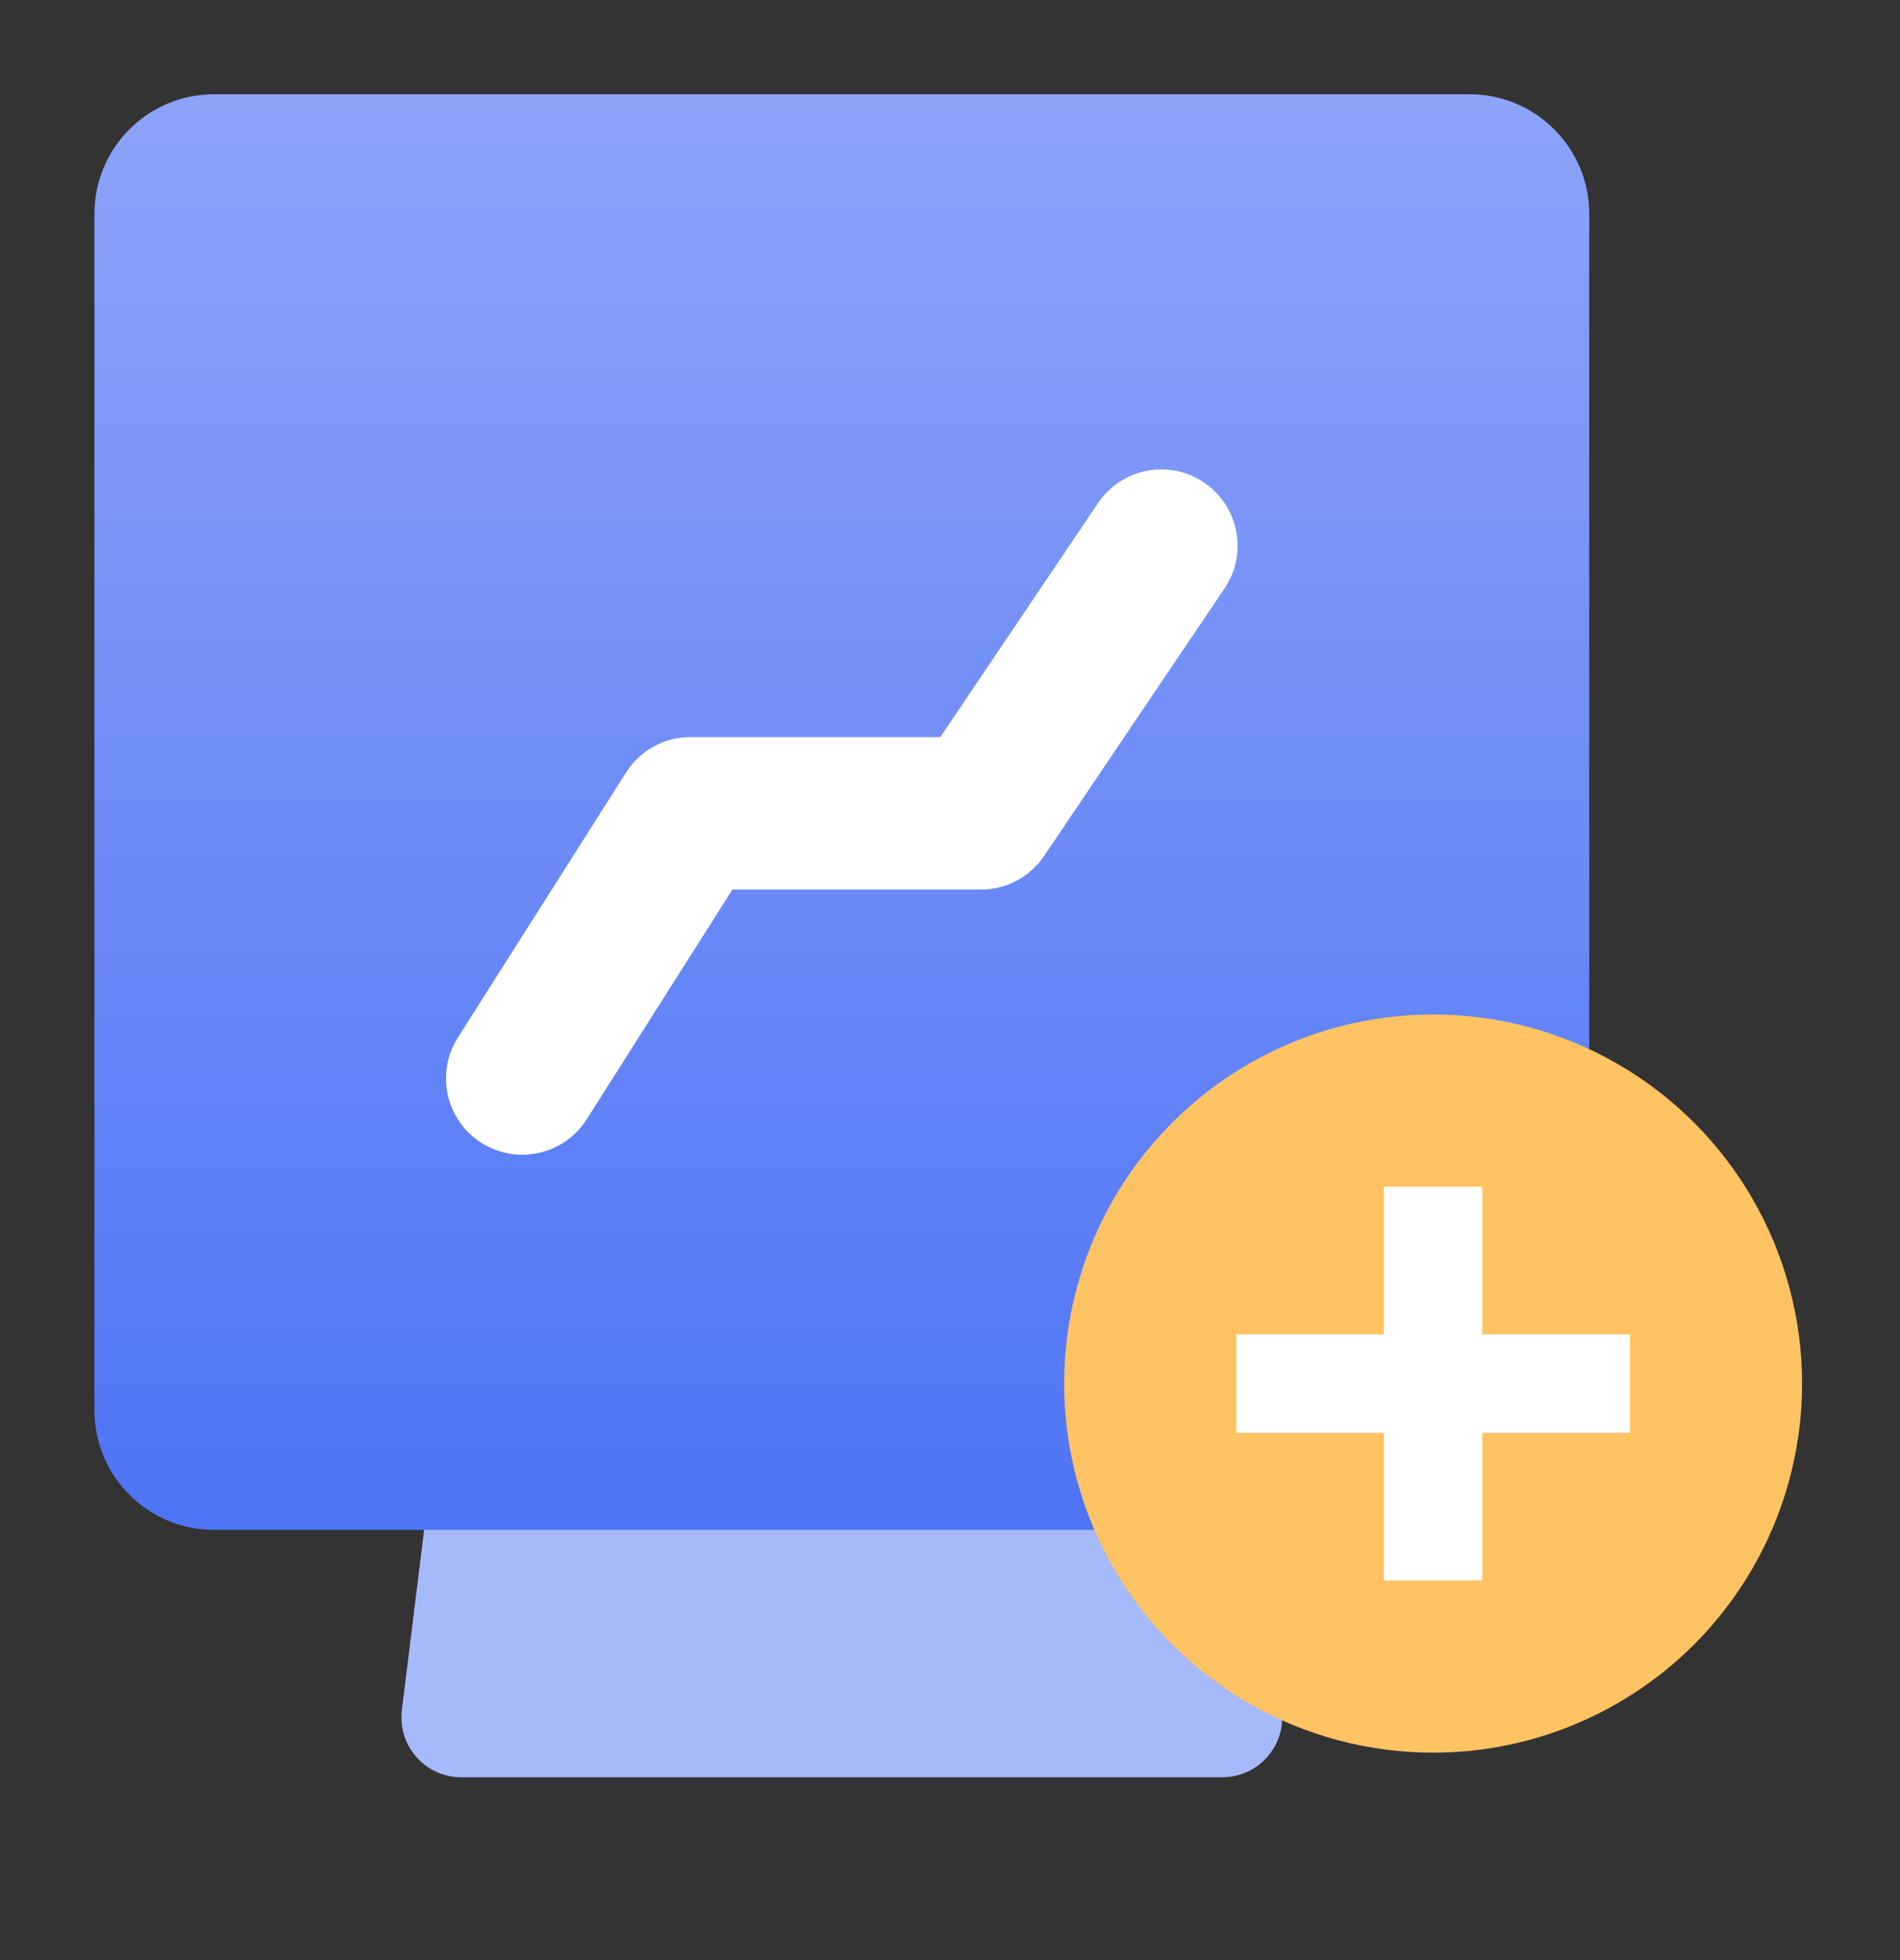 <?xml version="1.0" encoding="UTF-8"?>
<svg width="32px" height="33px" viewBox="0 0 32 33" version="1.1" xmlns="http://www.w3.org/2000/svg" xmlns:xlink="http://www.w3.org/1999/xlink">
    <rect x="0" y="0" width="32" height="33" fill="#333333" stroke="none"/>
    <!-- Generator: Sketch 50.2 (55047) - http://www.bohemiancoding.com/sketch -->
    <title>icon_a-home_app10</title>
    <desc>Created with Sketch.</desc>
    <defs>
        <linearGradient x1="50%" y1="0%" x2="50%" y2="100%" id="linearGradient-1">
            <stop stop-color="#8CA3F8" offset="0%"></stop>
            <stop stop-color="#4F75F6" offset="100%"></stop>
        </linearGradient>
    </defs>
    <g id="Symbols" stroke="none" stroke-width="1" fill="none" fill-rule="evenodd">
        <g id="ic/应用管理">
            <g id="Group-12" transform="translate(0, 0)">
                <g id="Group-2" transform="translate(1.086, 1.5)">
                    <path d="M6.55,20.274 L19.634,20.274 L20.501,27.291 C20.57,27.843 20.177,28.346 19.625,28.414 C19.584,28.419 19.543,28.422 19.502,28.422 L6.682,28.422 C6.126,28.422 5.675,27.971 5.675,27.415 C5.675,27.373 5.677,27.332 5.682,27.291 L6.55,20.274 Z" id="Rectangle-12" fill="#A6B9FA"></path>
                    <path d="M2.518,0.087 L23.665,0.087 C24.778,0.087 25.68,0.989 25.68,2.102 L25.68,22.242 C25.68,23.355 24.778,24.257 23.665,24.257 L2.518,24.257 C1.406,24.257 0.504,23.355 0.504,22.242 L0.504,2.102 C0.504,0.989 1.406,0.087 2.518,0.087 Z" id="Mask" fill="url(#linearGradient-1)"></path>
                    <g id="Group" transform="translate(16.422, 15.165)">
                        <circle id="Oval" fill="#FFC363" cx="6.629" cy="6.629" r="6.214"></circle>
                        <path d="M5.8,5.8 L5.8,3.314 L7.457,3.314 L7.457,5.8 L9.943,5.8 L9.943,7.457 L7.457,7.457 L7.457,9.943 L5.8,9.943 L5.8,7.457 L3.314,7.457 L3.314,5.8 L5.8,5.8 Z" id="Combined-Shape" fill="#FFFFFF"></path>
                    </g>
                    <path d="M8.795,17.345 C8.415,17.943 7.621,18.121 7.022,17.741 C6.423,17.361 6.246,16.567 6.626,15.968 L9.459,11.505 C9.694,11.134 10.103,10.909 10.543,10.909 L14.751,10.909 L17.408,6.969 C17.805,6.381 18.603,6.226 19.191,6.623 C19.779,7.019 19.935,7.817 19.538,8.406 L16.499,12.911 C16.26,13.265 15.861,13.477 15.434,13.477 L11.249,13.477 L8.795,17.345 Z" id="Path-10" fill="#FFFFFF" fill-rule="nonzero"></path>
                </g>
            </g>
        </g>
    </g>
</svg>